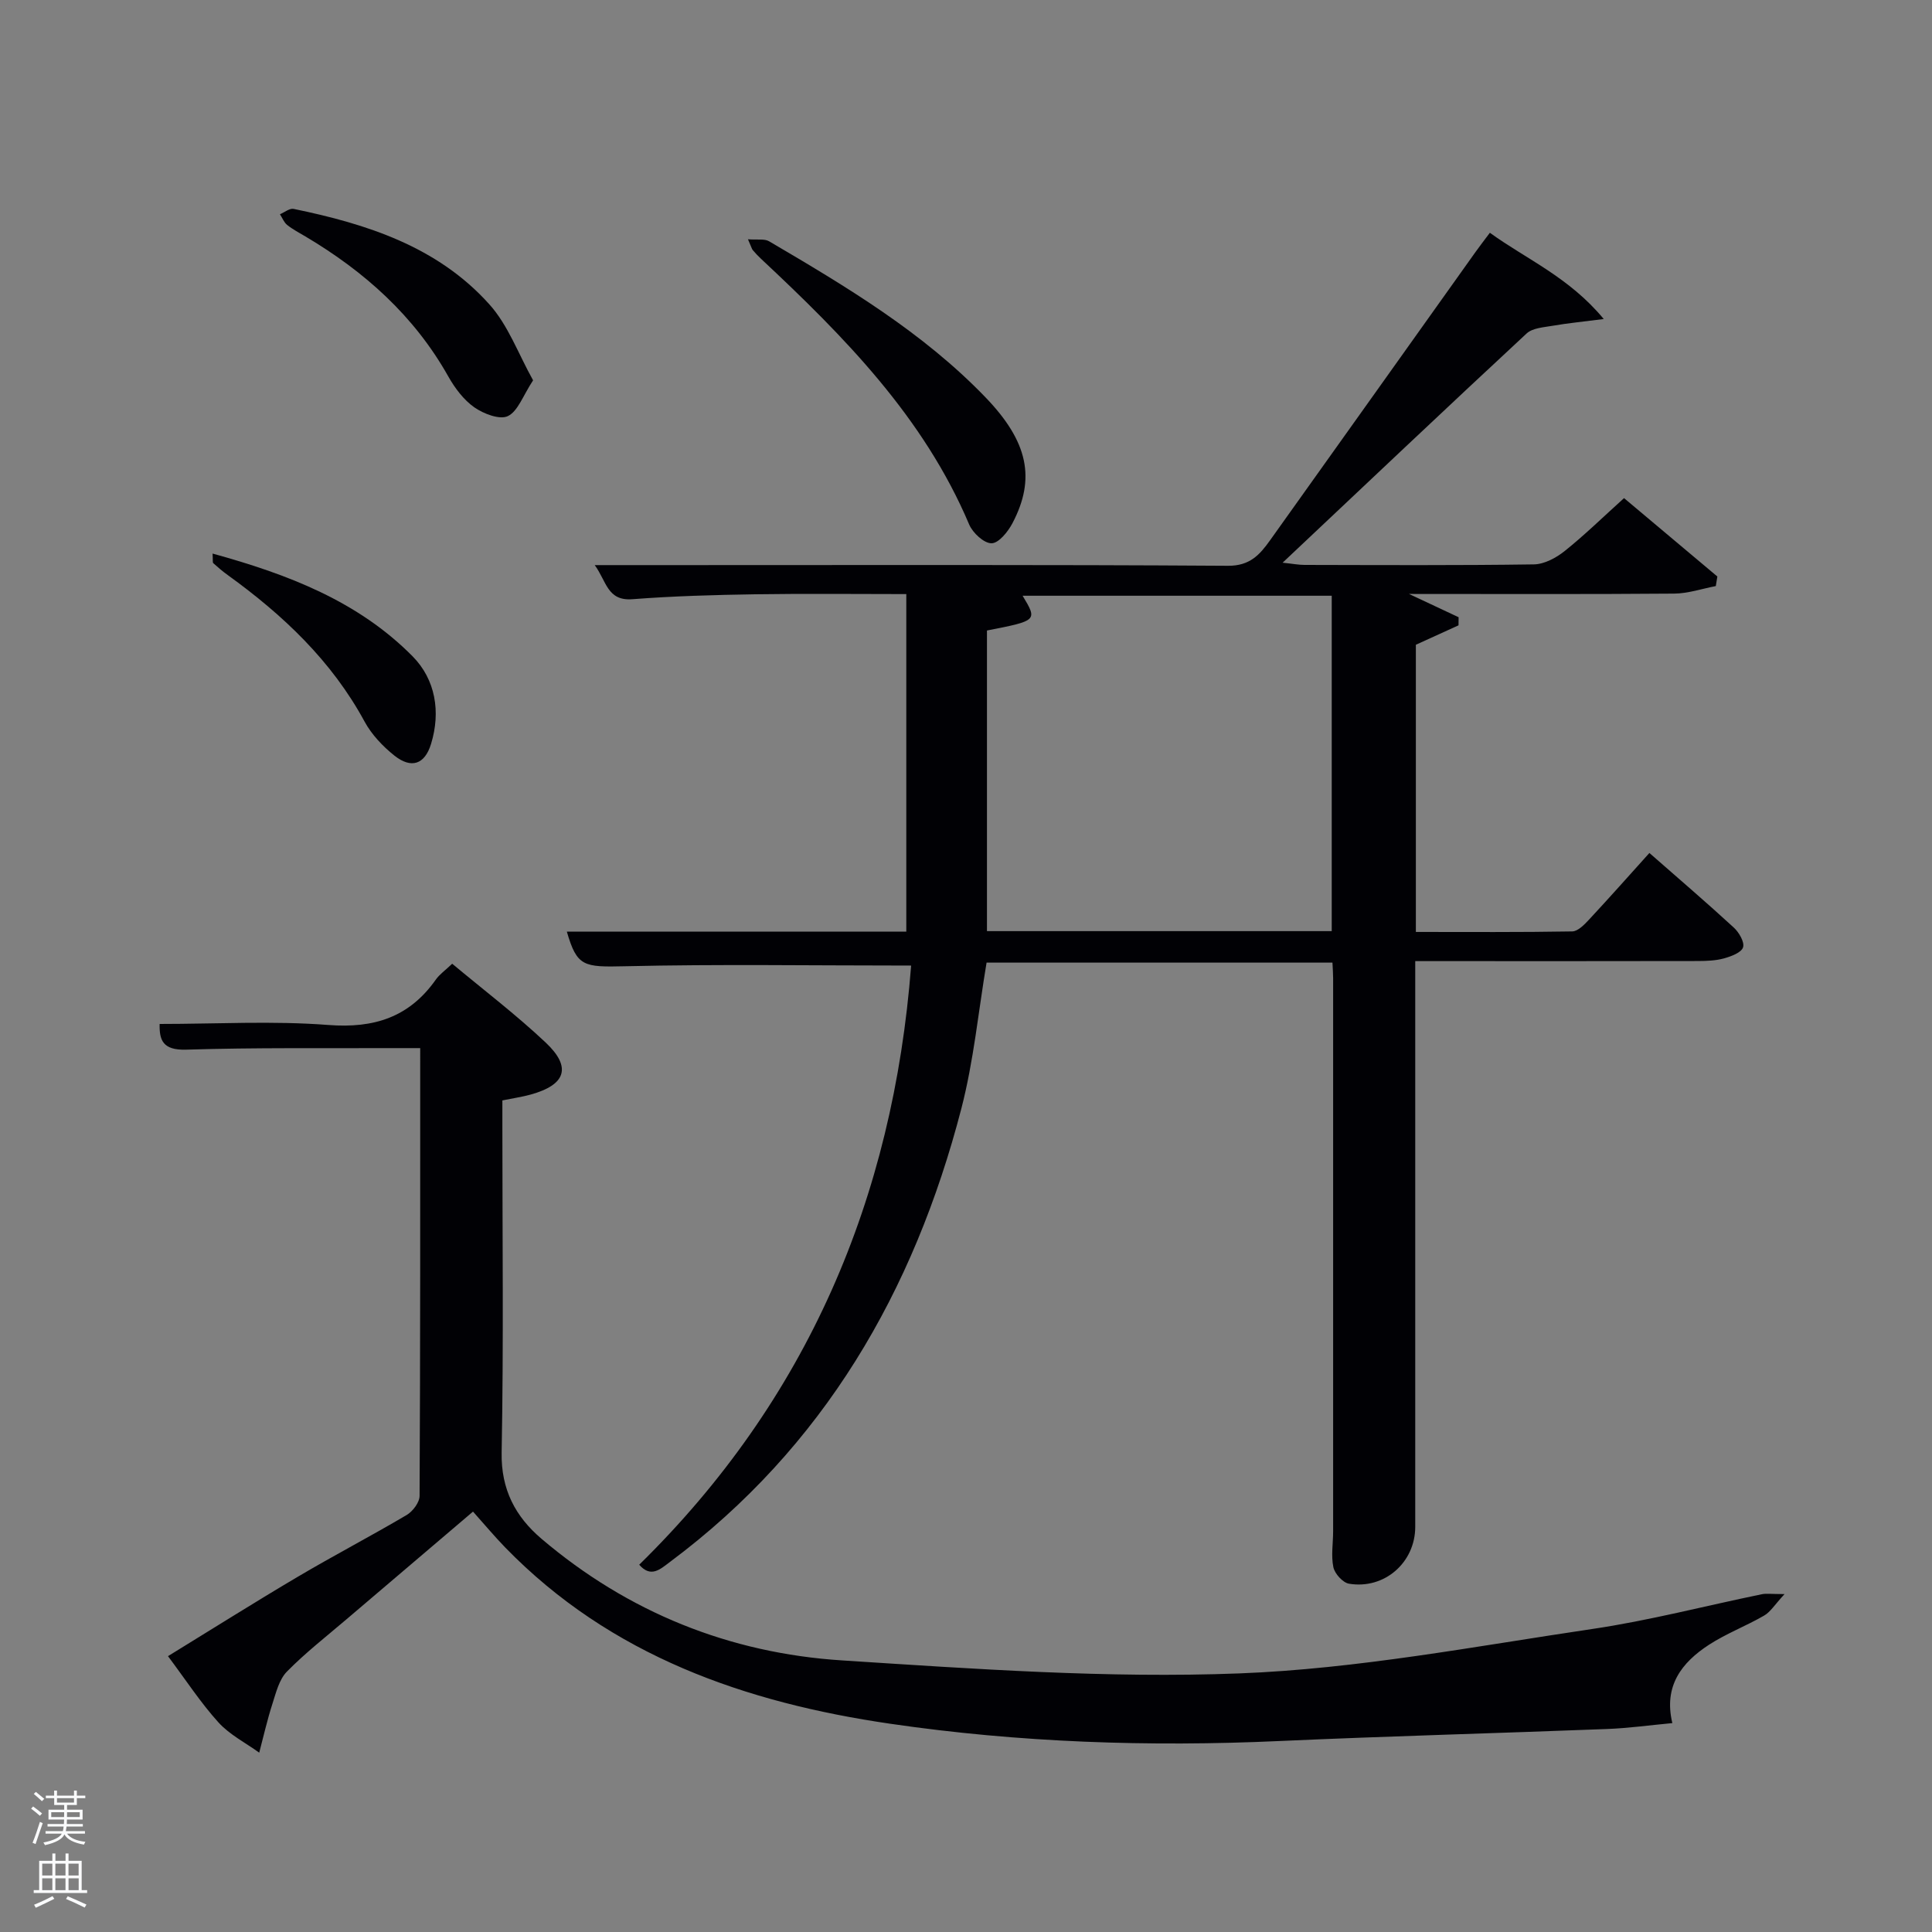 <svg enable-background="new 0 0 400 400" viewBox="0 0 400 400" xmlns="http://www.w3.org/2000/svg"><rect x="0" y="0" width="400" height="400" fill="#808080" stroke="none"/><path d="m6.44 374.46.42-.45c.65.47 1.27.95 1.85 1.44l-.45.49c-.65-.56-1.25-1.06-1.82-1.48m.93 7.33-.63-.26c.55-1.36 1.05-2.8 1.52-4.33.19.1.38.19.59.27-.46 1.29-.95 2.73-1.48 4.32m-.38-10.38.44-.42c.43.34 1.01.82 1.74 1.44l-.49.49c-.53-.51-1.09-1.01-1.69-1.51m2.5.35h1.72v-1.04h.59v1.04h3.52v-1.04h.59v1.04h1.75v.53h-1.75v1.42h-2.03v.97h3.22v2.03h-3.24c0 .35-.01.66-.03.93h3.32v.53h-3.37c-.03.27-.08.58-.15.94h3.96v.53h-3.71c.67.92 1.93 1.48 3.79 1.68-.13.24-.23.44-.29.59-2.13-.38-3.48-1.08-4.04-2.12-.43.97-1.77 1.72-4.03 2.23-.09-.19-.2-.37-.33-.55 2.1-.42 3.37-1.03 3.81-1.83h-3.36v-.53h3.58c.08-.29.13-.61.16-.94h-3.33v-.53h3.39c.02-.27.04-.58.04-.93h-3.23v-2.03h3.25v-.97h-2.07v-1.42h-1.73zm1.12 3.44v1h2.65c.01-.3.02-.44.02-.4v-.25-.35zm1.19-2h3.52v-.91h-3.52zm4.71 2h-2.63v.59c0 .15-.01.28-.01.4h2.64z" fill="#fafbfc"/><path d="m13.56 383.74h.63v1.52h2.72v6.07h1.13v.6h-11.06v-.6h1.13v-6.07h2.73v-1.52h.63v1.52h2.1v-1.52zm-2.69 8.83.38.56c-1.24.63-2.53 1.25-3.85 1.85-.1-.21-.21-.42-.34-.63 1.36-.55 2.63-1.15 3.81-1.78m-2.13-4.27h2.1v-2.45h-2.1zm0 3.04h2.1v-2.46h-2.1zm2.72-3.04h2.1v-2.45h-2.1zm0 3.04h2.1v-2.46h-2.1zm6.07 3.6c-1.41-.71-2.7-1.3-3.86-1.78l.35-.56c1.45.62 2.75 1.19 3.88 1.72zm-1.25-9.09h-2.1v2.45h2.1zm-2.09 5.49h2.1v-2.46h-2.1z" fill="#fafbfc"/><g fill="#010105"><path d="m188.64 199.91c-20.61 0-39.9-.31-59.18.14-8.64.2-9.99.11-12.1-7.16h70.28c0-23.18 0-46.23 0-69.89-10.43 0-20.87-.12-31.3.04-8.48.13-16.96.37-25.41 1.02-5.22.4-5.34-3.72-7.8-7.06h17.13c37.99 0 75.99-.11 113.98.14 4.53.03 6.58-2.29 8.7-5.26 14.21-19.91 28.39-39.83 42.58-59.75.87-1.21 1.78-2.39 2.94-3.94 7.58 5.5 16.36 9.16 23.58 17.86-4.49.58-7.5.86-10.47 1.38-1.89.33-4.24.45-5.5 1.61-16.71 15.51-33.25 31.19-50.52 47.46 2.1.22 3.32.46 4.53.46 15.83.03 31.66.12 47.49-.11 2.15-.03 4.59-1.34 6.35-2.74 4.14-3.31 7.95-7.04 12.32-10.98 6.01 5.05 12.67 10.64 19.32 16.23-.11.66-.21 1.32-.32 1.98-2.87.55-5.75 1.54-8.62 1.56-17.98.15-35.96.07-54.9.07 4 1.88 7.14 3.35 10.27 4.82-.01.56-.01 1.12-.02 1.68-2.89 1.32-5.77 2.63-8.83 4.02v59.46c10.86 0 21.62.08 32.37-.11 1.18-.02 2.51-1.4 3.47-2.43 4.17-4.48 8.24-9.07 12.51-13.81 6.04 5.3 11.85 10.27 17.48 15.45 1.08.99 2.26 3.02 1.91 4.09-.36 1.09-2.46 1.87-3.93 2.28-1.73.48-3.6.54-5.42.55-17.5.04-34.99.02-52.49.02-1.8 0-3.61 0-6.03 0v5.65 111.48c0 7.36-6.36 12.99-13.71 11.77-1.28-.21-2.96-2.07-3.24-3.42-.5-2.38-.05-4.96-.05-7.46.01-38.16.01-76.32 0-114.48 0-.97-.08-1.95-.14-3.23-24.1 0-48.01 0-71.61 0-1.7 10.12-2.67 20.39-5.23 30.25-9.81 37.79-28.46 70.07-60.29 93.81-2.05 1.53-3.96 3.39-6.4.6 34.82-34.14 52.58-75.89 56.3-124.05zm87.08-7.13c0-23.51 0-46.44 0-69.44-21.45 0-42.63 0-64 0 3.09 5.15 3.09 5.15-7.38 7.2v62.24z"/><path d="m369.47 330.04c-2.02 2.18-2.91 3.69-4.23 4.45-3.73 2.16-7.83 3.71-11.43 6.05-5.6 3.65-9.42 8.49-7.57 16.21-4.7.44-9.08 1.05-13.48 1.22-22.61.88-45.23 1.47-67.84 2.49-27 1.23-53.95.32-80.63-3.58-29.91-4.37-57.83-14.03-79.67-36.47-2.19-2.25-4.21-4.68-6.69-7.45-8.74 7.44-17.45 14.84-26.15 22.26-4.18 3.57-8.54 6.96-12.38 10.87-1.61 1.64-2.25 4.34-3 6.67-1.07 3.32-1.84 6.73-2.73 10.11-2.84-2.05-6.12-3.71-8.43-6.25-3.67-4.05-6.68-8.68-10.46-13.73 9.08-5.57 17.89-11.13 26.86-16.43 7.44-4.4 15.11-8.4 22.55-12.79 1.27-.75 2.68-2.62 2.68-3.97.16-30.65.13-61.3.13-92.7-1.97 0-3.72-.01-5.47 0-14.33.06-28.67-.13-42.98.32-4.88.15-5.57-1.99-5.5-5.32 11.76 0 23.4-.68 34.92.21 9.5.74 16.79-1.62 22.28-9.42.75-1.06 1.89-1.85 3.37-3.26 6.51 5.43 13.23 10.55 19.35 16.31 5.44 5.12 4.19 8.76-3.11 10.78-1.74.48-3.54.74-5.85 1.21v5.43c0 22.5.27 45-.15 67.49-.14 7.67 2.88 13.27 8.24 17.83 17.94 15.25 38.97 23.7 62.25 25.19 27.38 1.76 54.91 3.74 82.25 2.69 24.43-.94 48.74-5.6 73.02-9.19 11.8-1.74 23.4-4.79 35.1-7.19.92-.21 1.92-.04 4.75-.04z"/><path d="m154.86 49.54c1.95.16 3.42-.15 4.38.42 15.94 9.36 31.83 18.84 44.8 32.31 8.81 9.15 10.44 16.8 5.58 26.05-.92 1.76-2.84 4.14-4.32 4.16-1.57.02-3.9-2.14-4.64-3.88-9.42-22.25-25.88-38.91-43.09-55.01-.61-.57-1.18-1.18-1.72-1.81-.2-.25-.27-.6-.99-2.24z"/><path d="m110.37 78.74c-2.11 3.21-3.14 6.4-5.22 7.41-1.68.81-5.02-.47-6.94-1.81-2.21-1.55-4.03-3.98-5.39-6.39-7.06-12.56-17.36-21.74-29.58-28.99-1.28-.76-2.63-1.46-3.79-2.39-.66-.53-1-1.46-1.49-2.21.95-.4 2-1.28 2.83-1.11 15.16 3.12 29.78 7.81 40.47 19.7 3.94 4.34 6.05 10.32 9.11 15.79z"/><path d="m44.01 114.61c15.65 4.31 30.13 9.87 41.4 21.26 4.75 4.8 5.87 11.49 3.84 18.13-1.31 4.3-4.1 5.2-7.58 2.45-2.41-1.92-4.71-4.34-6.17-7.02-6.83-12.61-16.89-22.09-28.32-30.35-1.06-.76-2.06-1.61-3.03-2.49-.16-.16-.05-.62-.14-1.98z"/></g></svg>